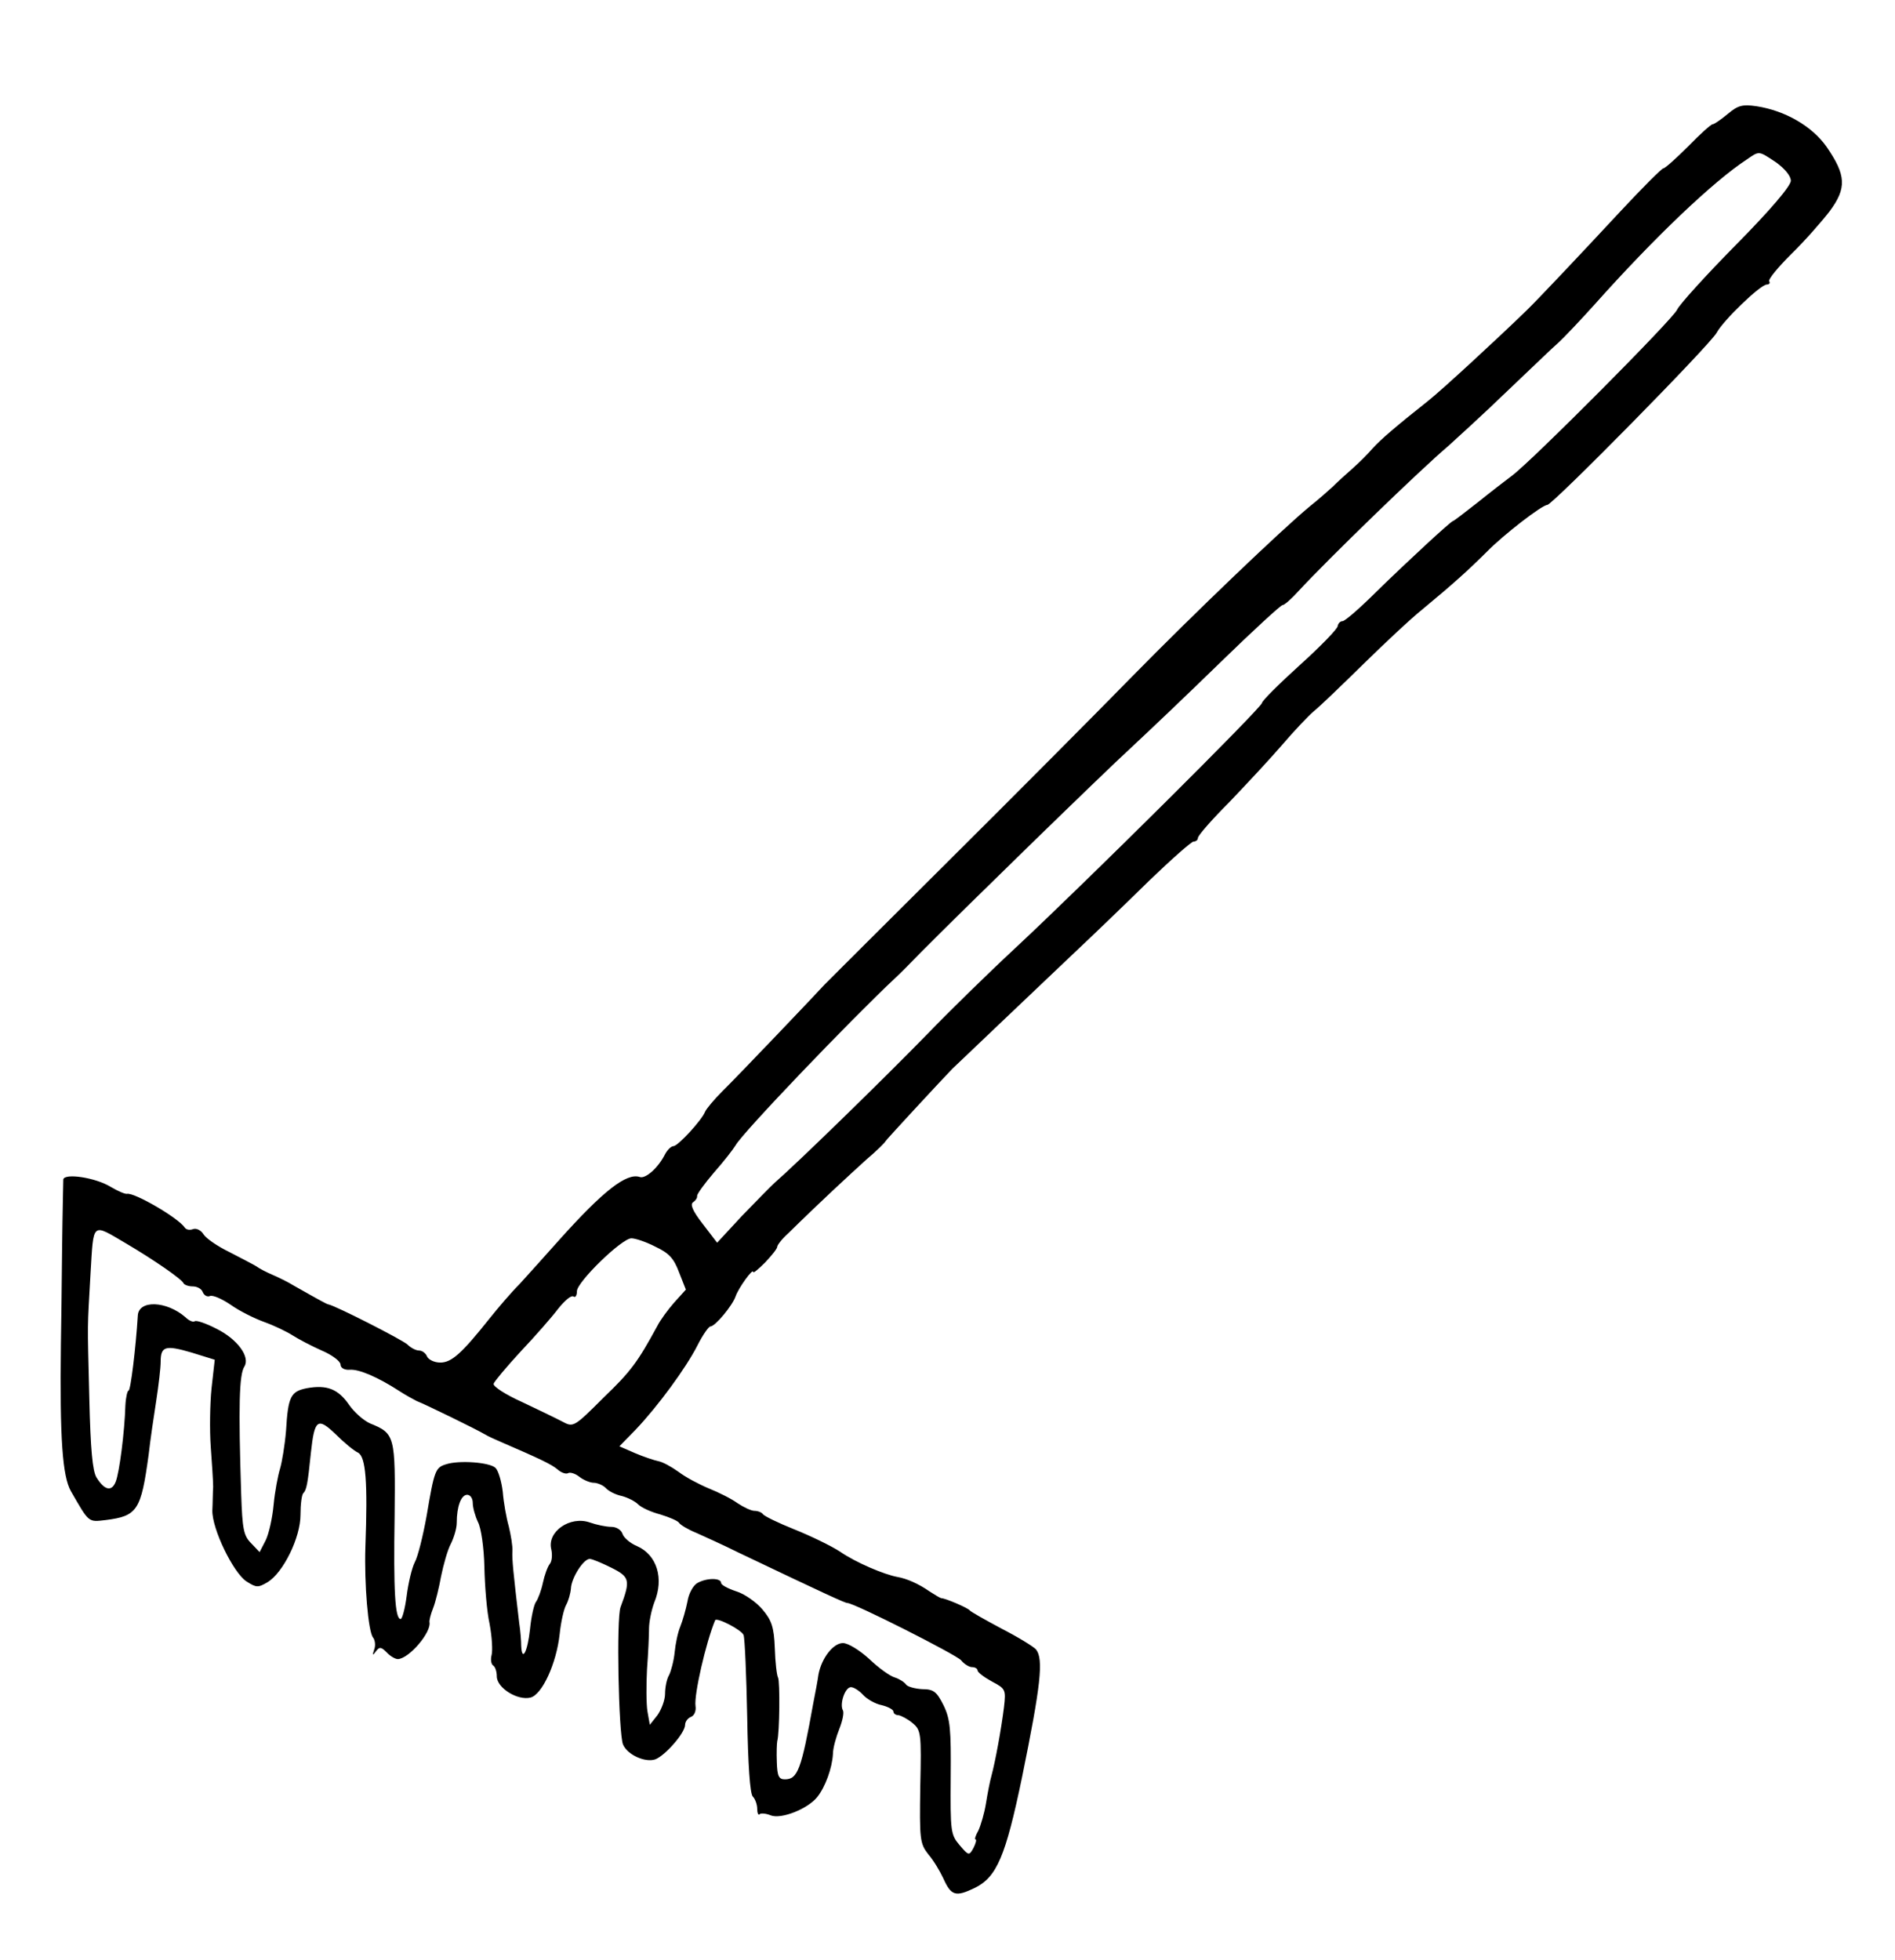 <?xml version="1.0" standalone="no"?>
<!DOCTYPE svg PUBLIC "-//W3C//DTD SVG 20010904//EN"
 "http://www.w3.org/TR/2001/REC-SVG-20010904/DTD/svg10.dtd">
<svg version="1.0" xmlns="http://www.w3.org/2000/svg"
 width="473pt" height="489pt" viewBox="0 0 473 489"
 preserveAspectRatio="xMidYMid meet">
<g transform="translate(0,489) scale(0.1,-0.1)"
fill="#000000" stroke="none">
<path d="M4313 4606 c-17 -14 -34 -26 -38 -26 -4 0 -32 -25 -61 -55 -30 -30
-58 -55 -62 -55 -4 0 -52 -48 -107 -107 -106 -114 -210 -224 -235 -248 -71
-69 -213 -200 -245 -225 -82 -65 -118 -96 -139 -119 -11 -13 -34 -36 -50 -50
-16 -14 -39 -35 -50 -46 -12 -11 -37 -33 -56 -48 -68 -56 -286 -264 -445 -426
-88 -90 -295 -298 -460 -462 -165 -164 -303 -302 -307 -306 -17 -19 -220 -232
-255 -266 -21 -21 -40 -44 -43 -51 -8 -21 -68 -86 -79 -86 -6 0 -16 -10 -22
-22 -17 -33 -48 -60 -62 -55 -33 11 -91 -34 -202 -158 -33 -37 -77 -86 -98
-109 -22 -22 -55 -61 -75 -86 -70 -88 -95 -110 -123 -110 -15 0 -29 7 -33 15
-3 8 -12 15 -20 15 -8 0 -21 7 -29 15 -13 12 -180 97 -197 100 -5 1 -16 7 -85
46 -16 10 -41 22 -55 28 -14 6 -32 15 -40 21 -8 5 -39 21 -68 36 -29 14 -58
34 -64 44 -6 10 -18 16 -26 13 -8 -3 -17 -2 -21 4 -16 24 -126 88 -144 84 -5
-1 -23 7 -40 17 -39 24 -116 35 -119 19 0 -7 -2 -84 -3 -172 -1 -88 -2 -196
-3 -240 -3 -236 4 -329 25 -366 46 -80 43 -77 87 -72 79 10 88 24 107 163 4
36 13 97 19 135 6 39 11 82 11 97 0 39 12 42 77 23 l58 -18 -8 -71 c-4 -39 -5
-105 -2 -146 3 -41 6 -86 6 -100 -1 -14 -1 -40 -2 -59 -1 -46 52 -155 85 -177
25 -16 29 -16 53 -2 39 24 82 111 82 168 0 26 3 50 7 54 8 8 11 22 19 101 9
84 17 89 62 46 20 -20 45 -41 56 -46 19 -11 24 -72 18 -235 -3 -93 7 -211 19
-226 5 -6 7 -20 3 -30 -5 -15 -4 -16 4 -5 9 12 13 12 27 -2 9 -10 22 -17 28
-17 28 1 84 67 79 92 -1 4 3 20 9 35 6 15 15 52 20 80 6 29 16 65 24 80 8 16
15 39 15 53 0 41 11 70 26 70 8 0 14 -9 14 -20 0 -12 6 -33 13 -48 8 -15 15
-65 16 -112 1 -47 6 -111 13 -142 6 -32 8 -67 5 -78 -3 -11 -1 -23 4 -26 5 -3
9 -15 9 -27 0 -29 52 -61 84 -53 29 7 65 85 73 159 3 29 10 61 16 72 6 11 11
29 12 41 1 26 31 74 47 74 6 0 30 -10 54 -22 46 -23 48 -31 23 -98 -11 -28 -5
-315 6 -343 11 -26 56 -46 81 -37 25 10 74 66 74 86 0 8 7 17 15 20 8 3 13 15
11 27 -4 28 26 159 49 214 4 8 66 -24 71 -37 3 -8 7 -100 9 -203 2 -121 7
-193 14 -200 6 -6 11 -20 11 -31 0 -10 3 -17 6 -13 3 3 16 2 28 -3 26 -10 92
16 116 46 20 25 37 72 39 107 0 15 8 43 16 63 8 20 12 40 9 46 -9 15 5 58 20
58 7 0 21 -9 30 -19 10 -11 31 -23 47 -26 16 -4 29 -11 29 -16 0 -5 6 -9 13
-9 6 -1 22 -9 34 -19 22 -18 23 -25 20 -159 -2 -132 -1 -142 20 -169 13 -15
29 -42 37 -59 20 -45 31 -48 79 -25 55 27 77 79 118 276 47 230 54 295 35 319
-6 7 -45 31 -86 52 -41 22 -77 42 -80 46 -5 6 -58 29 -70 30 -3 0 -16 8 -30
17 -27 19 -57 32 -80 36 -33 6 -104 36 -143 63 -23 15 -75 40 -115 56 -40 16
-75 33 -78 38 -3 4 -12 8 -21 8 -8 0 -27 9 -42 19 -15 11 -47 27 -72 37 -24
10 -58 28 -75 41 -18 13 -40 25 -51 27 -10 2 -37 11 -58 20 l-39 17 41 42 c55
58 125 153 154 210 13 26 28 47 32 47 12 0 55 52 63 75 7 21 44 72 44 61 0 -4
13 7 30 24 16 17 30 34 30 39 0 4 12 20 28 34 76 75 153 146 195 184 26 22 47
43 47 45 0 2 138 151 167 181 22 21 229 218 305 290 48 45 132 126 187 180 55
53 105 97 110 97 6 0 11 4 11 9 0 6 35 46 78 89 42 44 102 108 132 143 30 35
66 73 79 84 14 11 68 63 121 115 54 53 121 116 151 140 75 62 116 99 160 143
41 42 138 117 151 117 13 0 408 401 423 430 16 30 109 120 125 120 6 0 9 4 6
8 -3 5 22 35 55 68 33 32 76 81 96 107 43 58 41 90 -8 161 -36 51 -103 90
-175 101 -35 5 -46 2 -71 -19z m120 -121 c22 -16 37 -34 37 -46 0 -13 -51 -73
-137 -160 -76 -77 -142 -150 -147 -162 -10 -23 -360 -375 -412 -414 -16 -12
-55 -42 -86 -67 -32 -25 -59 -46 -61 -46 -5 0 -112 -99 -192 -177 -40 -40 -78
-73 -84 -73 -6 0 -11 -6 -12 -12 0 -7 -43 -51 -95 -98 -52 -47 -94 -89 -94
-94 0 -11 -440 -448 -615 -611 -71 -66 -169 -162 -219 -214 -114 -117 -331
-328 -382 -372 -10 -9 -47 -47 -82 -83 l-62 -67 -36 47 c-25 32 -32 49 -24 54
6 4 11 11 10 16 0 5 19 31 42 58 24 27 48 58 54 68 16 30 285 311 399 418 9 8
37 36 63 63 102 103 454 446 526 512 42 39 142 134 223 213 80 78 150 142 154
142 5 0 23 16 41 36 74 80 302 301 374 362 21 19 87 79 145 135 59 56 117 112
130 123 13 12 53 54 89 94 149 167 296 307 380 362 32 22 29 22 73 -7z m-4118
-2698 c68 -40 139 -89 143 -99 2 -4 12 -8 23 -8 11 0 22 -6 25 -14 3 -8 11
-13 18 -10 7 3 30 -7 52 -22 21 -15 59 -34 84 -43 25 -9 56 -24 70 -33 14 -9
46 -26 73 -38 26 -11 47 -27 47 -35 0 -8 9 -14 23 -13 23 2 71 -19 122 -52 17
-11 37 -22 45 -26 19 -7 150 -71 170 -83 8 -5 26 -13 40 -19 97 -42 127 -56
142 -69 9 -8 21 -12 26 -9 5 3 18 -1 28 -9 10 -8 27 -15 36 -15 9 0 23 -6 30
-13 7 -8 25 -17 40 -20 15 -4 33 -13 41 -21 8 -8 32 -19 55 -25 23 -7 44 -16
47 -21 3 -5 23 -17 43 -25 20 -9 69 -31 107 -50 214 -102 264 -125 270 -125
17 0 272 -129 284 -143 7 -9 20 -17 27 -17 8 0 14 -4 14 -8 0 -5 16 -17 36
-28 34 -18 35 -20 30 -64 -7 -56 -22 -137 -31 -170 -4 -14 -10 -45 -14 -70 -4
-25 -13 -55 -19 -68 -7 -12 -10 -22 -7 -22 3 0 1 -9 -5 -21 -11 -20 -12 -20
-35 7 -22 26 -23 34 -22 168 1 122 -1 146 -18 181 -17 34 -25 40 -53 40 -18 1
-36 6 -40 11 -4 6 -16 14 -28 18 -12 3 -41 24 -64 46 -24 22 -53 40 -66 40
-24 0 -53 -37 -61 -78 -2 -15 -8 -47 -13 -72 -30 -167 -39 -190 -71 -190 -15
0 -19 8 -20 43 -1 23 0 47 1 52 6 21 7 150 2 159 -3 5 -7 38 -8 73 -2 53 -8
70 -31 97 -15 18 -45 39 -65 45 -21 7 -38 16 -38 21 0 13 -36 13 -59 0 -10 -5
-22 -26 -25 -46 -4 -20 -12 -48 -18 -63 -6 -14 -12 -43 -14 -64 -2 -21 -9 -47
-14 -57 -6 -10 -10 -31 -10 -47 0 -15 -9 -39 -19 -53 l-19 -24 -6 34 c-3 19
-3 67 -1 105 3 39 5 84 5 101 0 17 6 46 13 65 25 60 7 119 -43 141 -17 7 -33
21 -36 30 -3 10 -15 18 -28 18 -13 0 -37 5 -54 11 -49 17 -107 -23 -96 -67 3
-13 2 -30 -4 -37 -5 -6 -13 -28 -17 -47 -4 -19 -12 -40 -17 -47 -5 -6 -12 -37
-15 -68 -6 -56 -20 -84 -22 -42 0 12 -2 38 -5 57 -15 128 -18 158 -17 179 1
13 -4 41 -9 62 -6 21 -13 60 -15 86 -3 26 -11 53 -18 60 -14 14 -91 20 -124 9
-26 -8 -29 -15 -48 -128 -9 -50 -22 -103 -30 -117 -7 -14 -16 -52 -20 -84 -4
-31 -11 -57 -15 -57 -14 0 -18 71 -15 257 2 200 1 206 -61 231 -16 7 -40 28
-53 47 -27 39 -55 50 -105 41 -40 -8 -47 -20 -52 -106 -3 -36 -10 -78 -15 -95
-5 -16 -13 -57 -16 -90 -3 -33 -12 -73 -20 -89 l-15 -29 -21 22 c-19 19 -22
35 -25 124 -7 219 -5 297 8 317 15 24 -17 68 -69 94 -27 14 -51 22 -55 19 -3
-3 -14 1 -23 10 -47 41 -117 44 -119 4 -5 -81 -18 -187 -23 -187 -3 0 -7 -17
-8 -37 -2 -67 -15 -167 -24 -190 -10 -26 -28 -22 -48 10 -10 16 -15 70 -18
197 -5 205 -5 167 3 312 8 131 2 126 89 75z m1321 -8 c34 -16 46 -29 59 -64
l17 -43 -29 -32 c-15 -17 -35 -44 -43 -60 -48 -88 -65 -112 -134 -178 -74 -74
-75 -74 -103 -59 -15 8 -61 30 -101 49 -40 18 -71 38 -70 45 2 6 32 42 68 81
36 38 78 86 93 106 16 20 32 34 38 31 5 -4 9 2 9 13 0 23 112 132 136 132 10
0 37 -9 60 -21z"/>
</g>
</svg>
